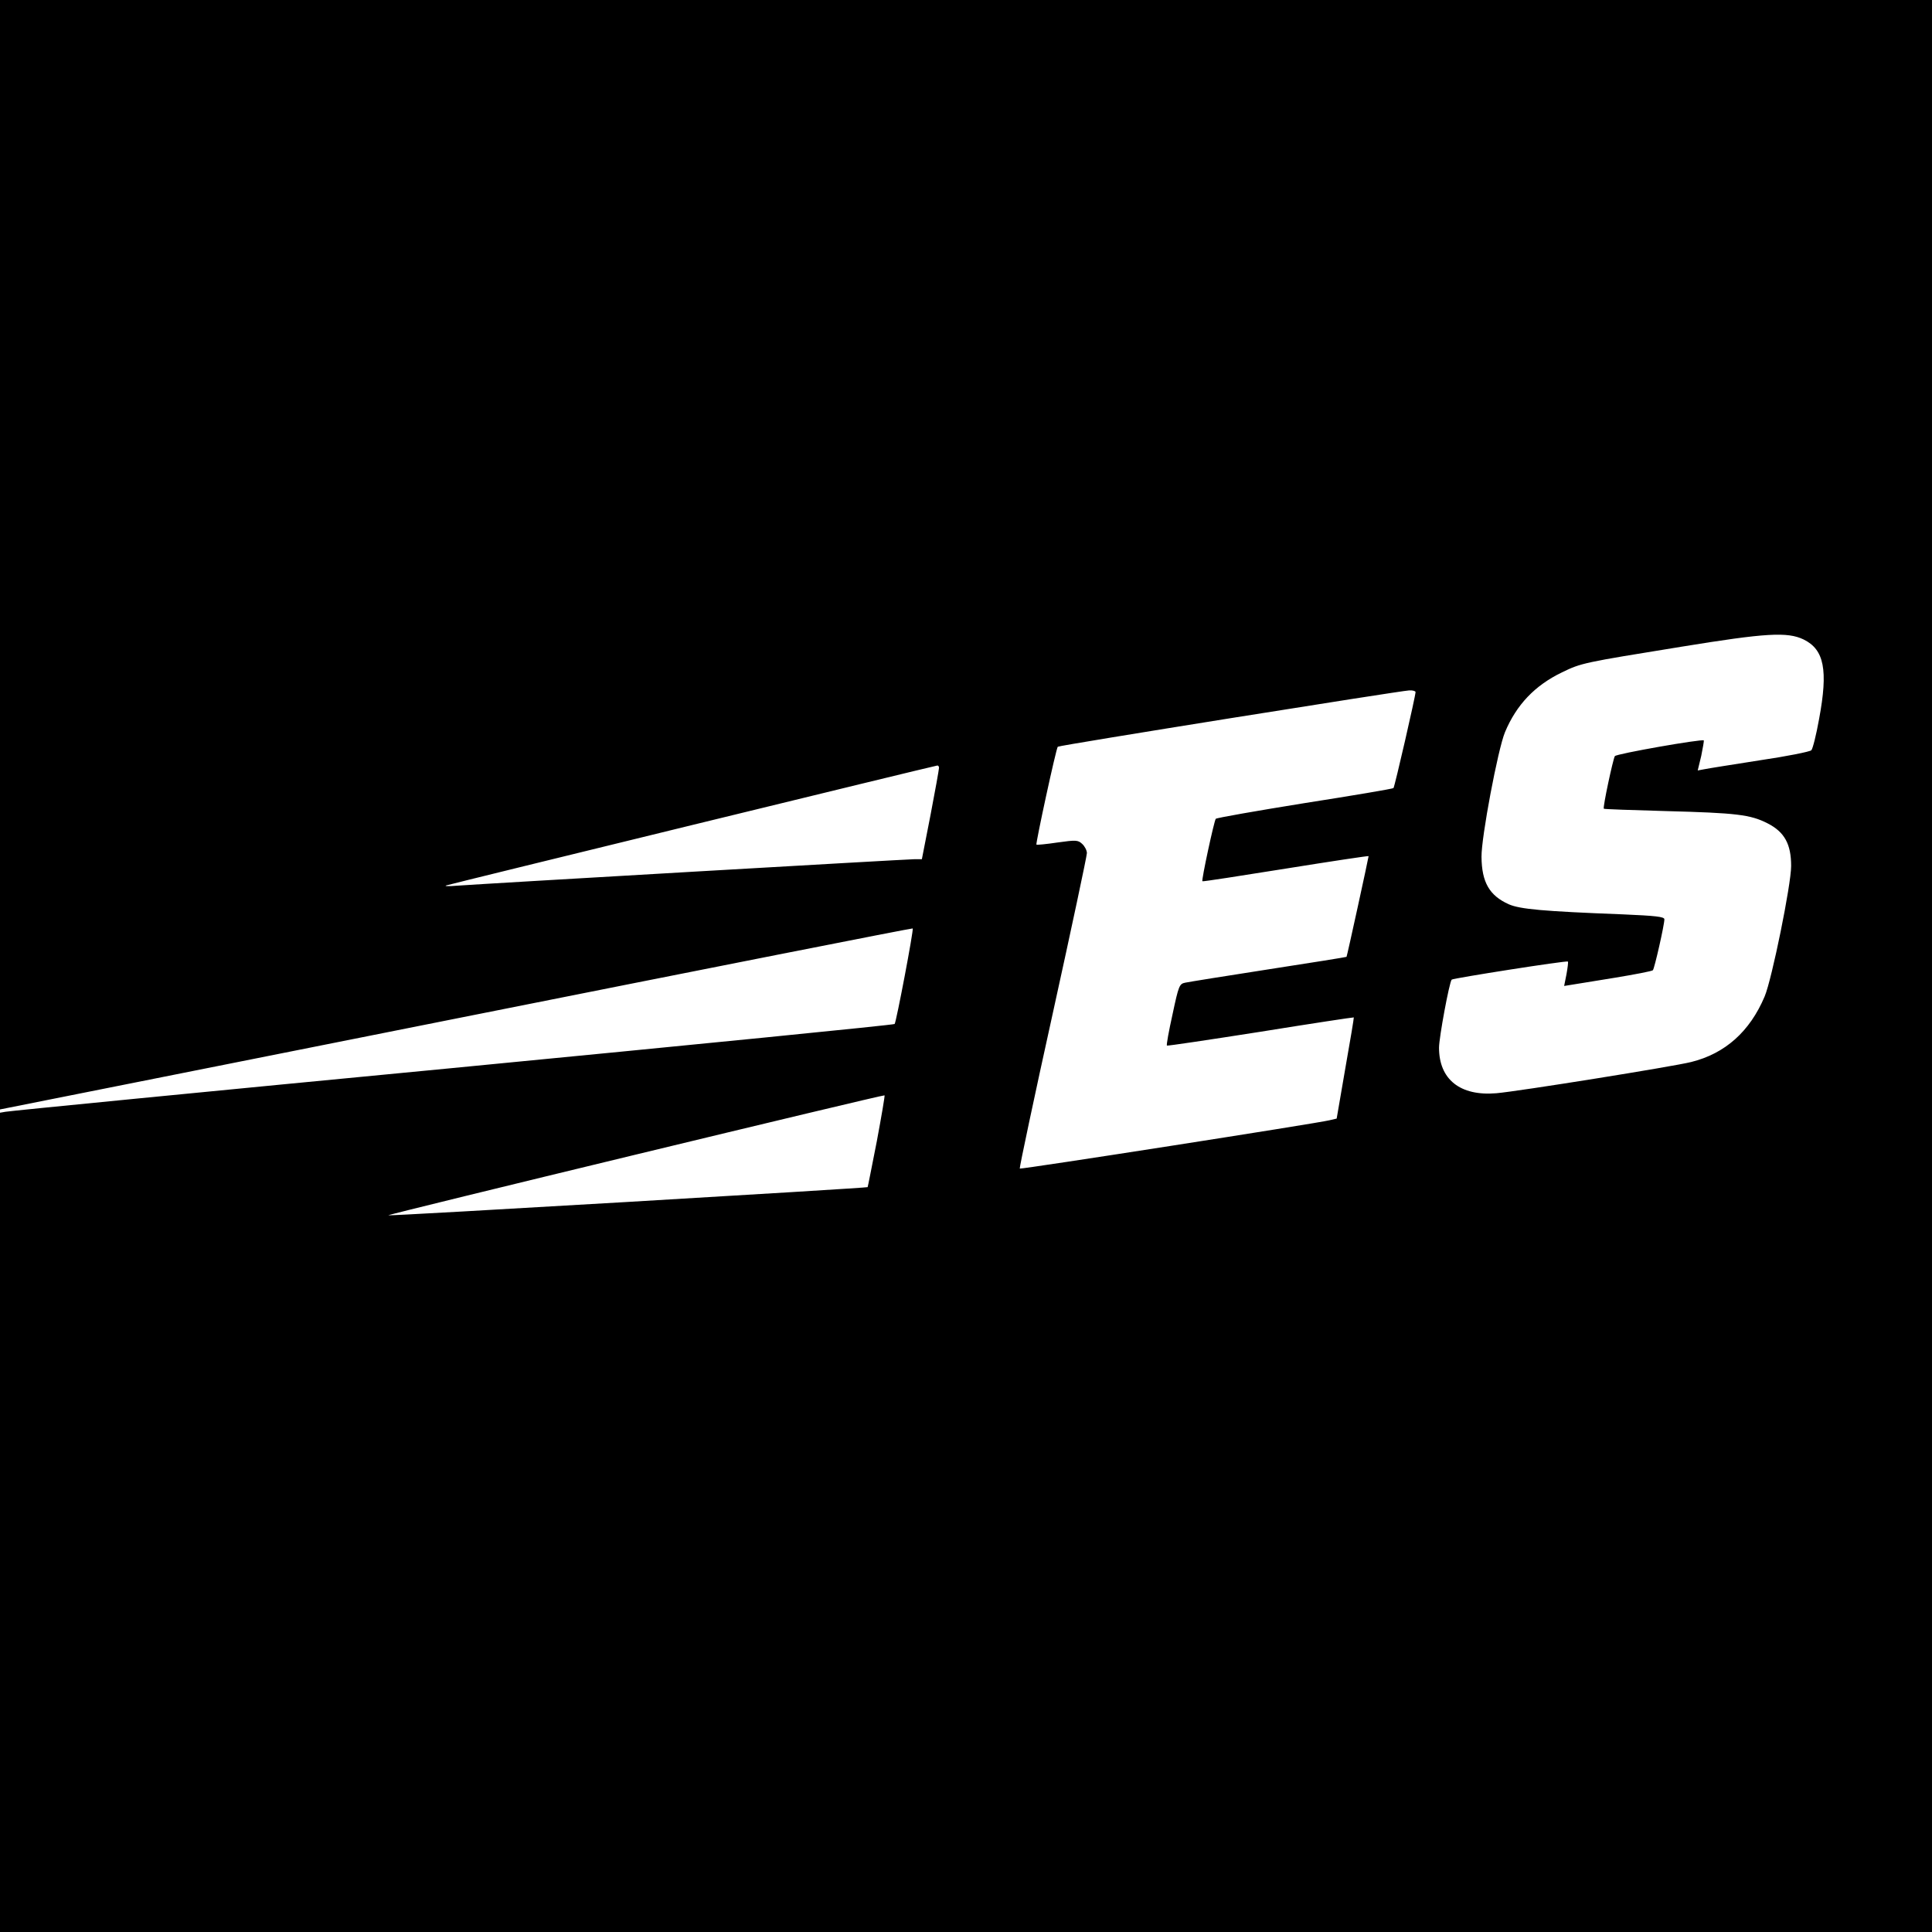<?xml version="1.0" standalone="no"?>
<!DOCTYPE svg PUBLIC "-//W3C//DTD SVG 20010904//EN"
 "http://www.w3.org/TR/2001/REC-SVG-20010904/DTD/svg10.dtd">
<svg version="1.0" xmlns="http://www.w3.org/2000/svg"
 width="823pt" height="823pt" viewBox="0 0 823 823"
 preserveAspectRatio="xMidYMid meet">
<g transform="translate(0,823) scale(0.1,-0.1)"
fill="#000000" stroke="none">
<path d="M0 5867 l0 -2363 1942 387 c1069 213 1944 386 1946 384 5 -4 -70
-399 -77 -407 -3 -4 -852 -88 -1886 -188 -1034 -99 -1890 -183 -1902 -186
l-23 -4 0 -1745 0 -1745 4115 0 4115 0 0 4115 0 4115 -4115 0 -4115 0 0 -2363z
m7683 -361 c88 -43 105 -130 66 -339 -12 -67 -27 -127 -33 -133 -6 -6 -105
-26 -221 -43 -115 -18 -222 -35 -236 -38 l-27 -5 15 62 c7 34 12 64 11 66 -8
7 -373 -57 -379 -67 -8 -13 -52 -219 -47 -224 1 -2 120 -6 263 -10 303 -8 361
-15 434 -52 73 -37 101 -89 101 -182 0 -79 -82 -483 -113 -556 -63 -149 -168
-243 -313 -279 -75 -19 -736 -125 -830 -133 -154 -13 -244 59 -244 194 0 43
44 280 54 290 6 6 490 82 495 77 2 -2 -1 -26 -6 -54 l-10 -50 31 5 c17 3 101
16 185 30 85 14 158 28 162 32 7 8 49 193 49 217 0 11 -38 15 -177 21 -340 13
-438 22 -486 43 -82 37 -115 93 -116 202 -1 83 70 459 100 531 49 117 127 199
243 255 83 40 88 41 508 109 362 59 452 64 521 31z m-1653 -224 c0 -17 -89
-404 -94 -409 -2 -3 -173 -32 -378 -64 -205 -33 -376 -63 -379 -67 -7 -8 -62
-263 -57 -266 2 -2 162 23 356 54 193 31 352 55 352 53 0 -6 -92 -428 -94
-429 0 -1 -149 -25 -331 -53 -181 -28 -342 -54 -356 -57 -25 -5 -28 -12 -54
-134 -16 -72 -27 -132 -24 -134 2 -2 182 25 399 59 217 35 396 62 397 61 1 -1
-15 -98 -36 -216 l-37 -215 -30 -7 c-51 -13 -1315 -210 -1320 -206 -2 3 61
301 141 663 80 363 145 669 145 681 0 11 -9 29 -20 39 -18 17 -27 17 -106 6
-47 -7 -88 -11 -89 -9 -4 4 84 411 91 417 5 6 1457 238 1497 240 15 1 27 -3
27 -7z m-2030 -323 c0 -6 -16 -96 -36 -200 l-37 -189 -31 0 c-30 0 -1826 -104
-1951 -113 -33 -3 -53 -2 -45 1 13 5 2072 508 2093 511 4 0 7 -4 7 -10z m-265
-1591 c-21 -106 -38 -194 -39 -195 -4 -4 -2038 -124 -2042 -120 -4 4 2110 515
2114 511 2 -1 -13 -89 -33 -196z"/>
</g>
</svg>
